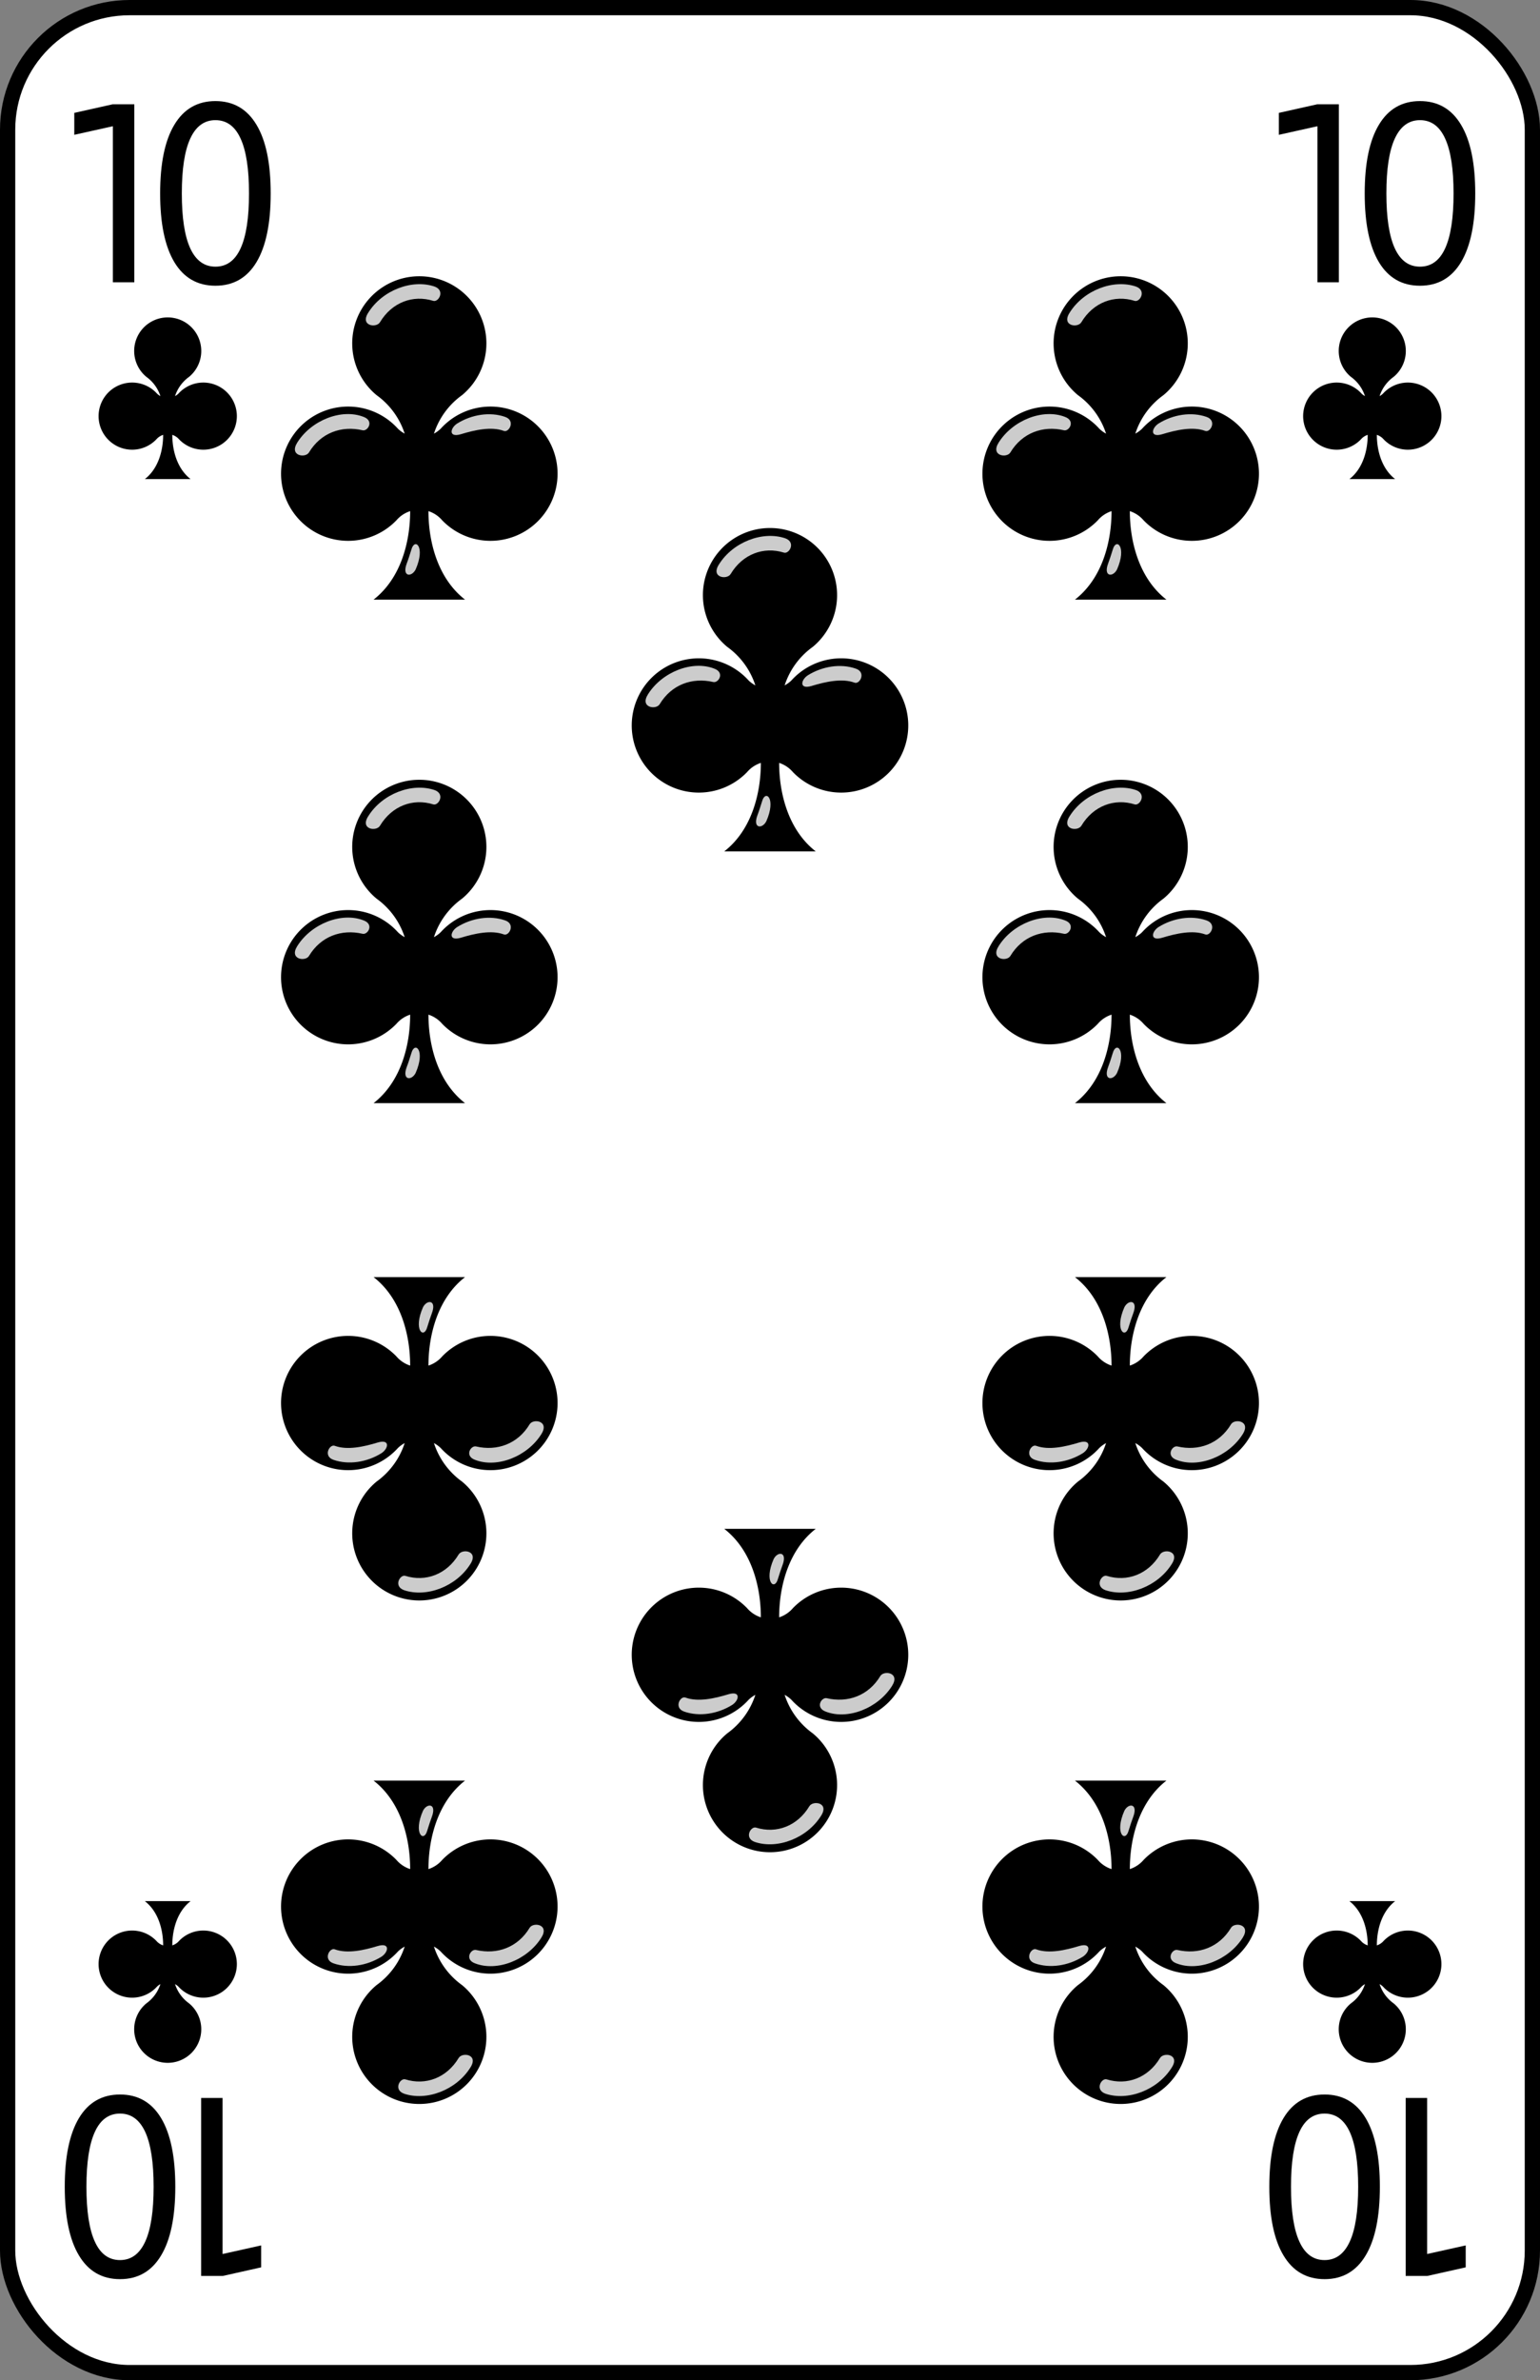 <?xml version="1.0" encoding="UTF-8" standalone="no"?>
<svg xmlns="http://www.w3.org/2000/svg" xmlns:xlink="http://www.w3.org/1999/xlink" version="1.1" viewBox="0 0 101 156" id="pad" >
  <rect x="0" y="0" width="101" height="156" fill="#808080" stroke="none"/>
  <defs>
    <clipPath id="cpf">
      <rect width="100" height="155" ry="8" x="0" y="0" id="card" style="fill:#ffffff;stroke:#000000;stroke-width:1" />
    </clipPath>
    <g id="cl">
      <path d="M 11.25,28.3 A 1,1 0 0 0 10.8,28 C 10.8,29 11.1,30.2 12,30.9 L 9,30.9 C 9.9,30.2 10.2,29 10.2,28 A 1,1 0 0 0 9.75,28.3 2.2,2.2 0 1 1 9.8,25.3 1,1 0 0 0 10.02,25.46 2.5,2.5 0 0 0 9.1,24.2 2.2,2.2 0 1 1 11.9,24.2 2.5,2.5 0 0 0 10.98,25.46 1,1 0 0 0 11.2,25.3 2.2,2.2 0 1 1 11.25,28.3" id="cl0" />
      <path d="M 6.5,25.75 C 6.22,26.19 6.76,26.27 6.88,26.08 7.27,25.43 7.95,25.19 8.64,25.35 8.81,25.39 9.03,25.04 8.67,24.91 7.95,24.63 6.96,25.02 6.5,25.75 z M 11.86,25.48 C 12.32,25.34 12.86,25.22 13.27,25.37 13.44,25.44 13.67,25.03 13.31,24.91 12.82,24.74 12.22,24.83 11.74,25.13 11.51,25.28 11.45,25.6 11.86,25.48 z M 8.83,21.49 C 8.54,21.93 9.09,22.01 9.21,21.81 9.6,21.16 10.29,20.9 10.96,21.11 11.13,21.16 11.36,20.77 11,20.64 10.26,20.39 9.29,20.76 8.83,21.49 z M 10.09,29.71 C 10.14,29.58 10.18,29.45 10.24,29.26 10.35,28.86 10.71,29.16 10.38,29.91 10.25,30.17 9.92,30.16 10.09,29.71 z" style="opacity:0.8;fill:#ffffff" />
    </g>
    <path d="M 13.628,7.375 C 12.899,7.375 12.35,7.776 11.98,8.578 11.61,9.375 11.425,10.575 11.425,12.18 11.425,13.779 11.61,14.979 11.98,15.781 12.35,16.578 12.899,16.977 13.628,16.977 14.363,16.977 14.912,16.578 15.277,15.781 15.646,14.979 15.831,13.779 15.831,12.18 15.831,10.575 15.646,9.375 15.277,8.578 14.912,7.776 14.363,7.375 13.628,7.375 M 13.628,6.125 C 14.805,6.125 15.704,6.643 16.323,7.68 16.943,8.711 17.253,10.211 17.253,12.18 17.253,14.143 16.943,15.643 16.323,16.68 15.704,17.711 14.805,18.227 13.628,18.227 12.451,18.227 11.553,17.711 10.933,16.68 10.313,15.643 10.003,14.143 10.003,12.18 10.003,10.211 10.313,8.711 10.933,7.68 11.553,6.643 12.451,6.125 13.628,6.125 M 6.903,18 6.903,7.773 4.372,8.336 4.372,6.898 6.888,6.336 8.309,6.336 8.309,18 6.903,18" id="t10" />
  </defs>
  <g transform="translate(0.5,0.5)" id="10_club">
    <use xlink:href="#card" />
    <use xlink:href="#t10" />
    <use transform="translate(79,0)" xlink:href="#t10" />
    <use transform="matrix(-1,0,0,-1,21,155)" xlink:href="#t10" />
    <use transform="matrix(-1,0,0,-1,100,155)" xlink:href="#t10" />
    <use xlink:href="#cl0" />
    <use transform="translate(79,0)" xlink:href="#cl0" />
    <use transform="matrix(-1,0,0,-1,21,155)" xlink:href="#cl0" />
    <use transform="matrix(-1,0,0,-1,100,155)" xlink:href="#cl0" />
    <use transform="matrix(2,0,0,2,6,-23)" xlink:href="#cl" />
    <use transform="matrix(2,0,0,2,52,-23)" xlink:href="#cl" />
    <use transform="matrix(2,0,0,2,52,10)" xlink:href="#cl" />
    <use transform="matrix(2,0,0,2,29,-6.5)" xlink:href="#cl" />
    <use transform="matrix(2,0,0,2,6,10)" xlink:href="#cl" />
    <use transform="matrix(-2,0,0,-2,48,145)" xlink:href="#cl" />
    <use transform="matrix(-2,0,0,-2,94,145)" xlink:href="#cl" />
    <use transform="matrix(-2,0,0,-2,48,178)" xlink:href="#cl" />
    <use transform="matrix(-2,0,0,-2,94,178)" xlink:href="#cl" />
    <use transform="matrix(-2,0,0,-2,71,161.5)" xlink:href="#cl" />
  </g>
</svg>
